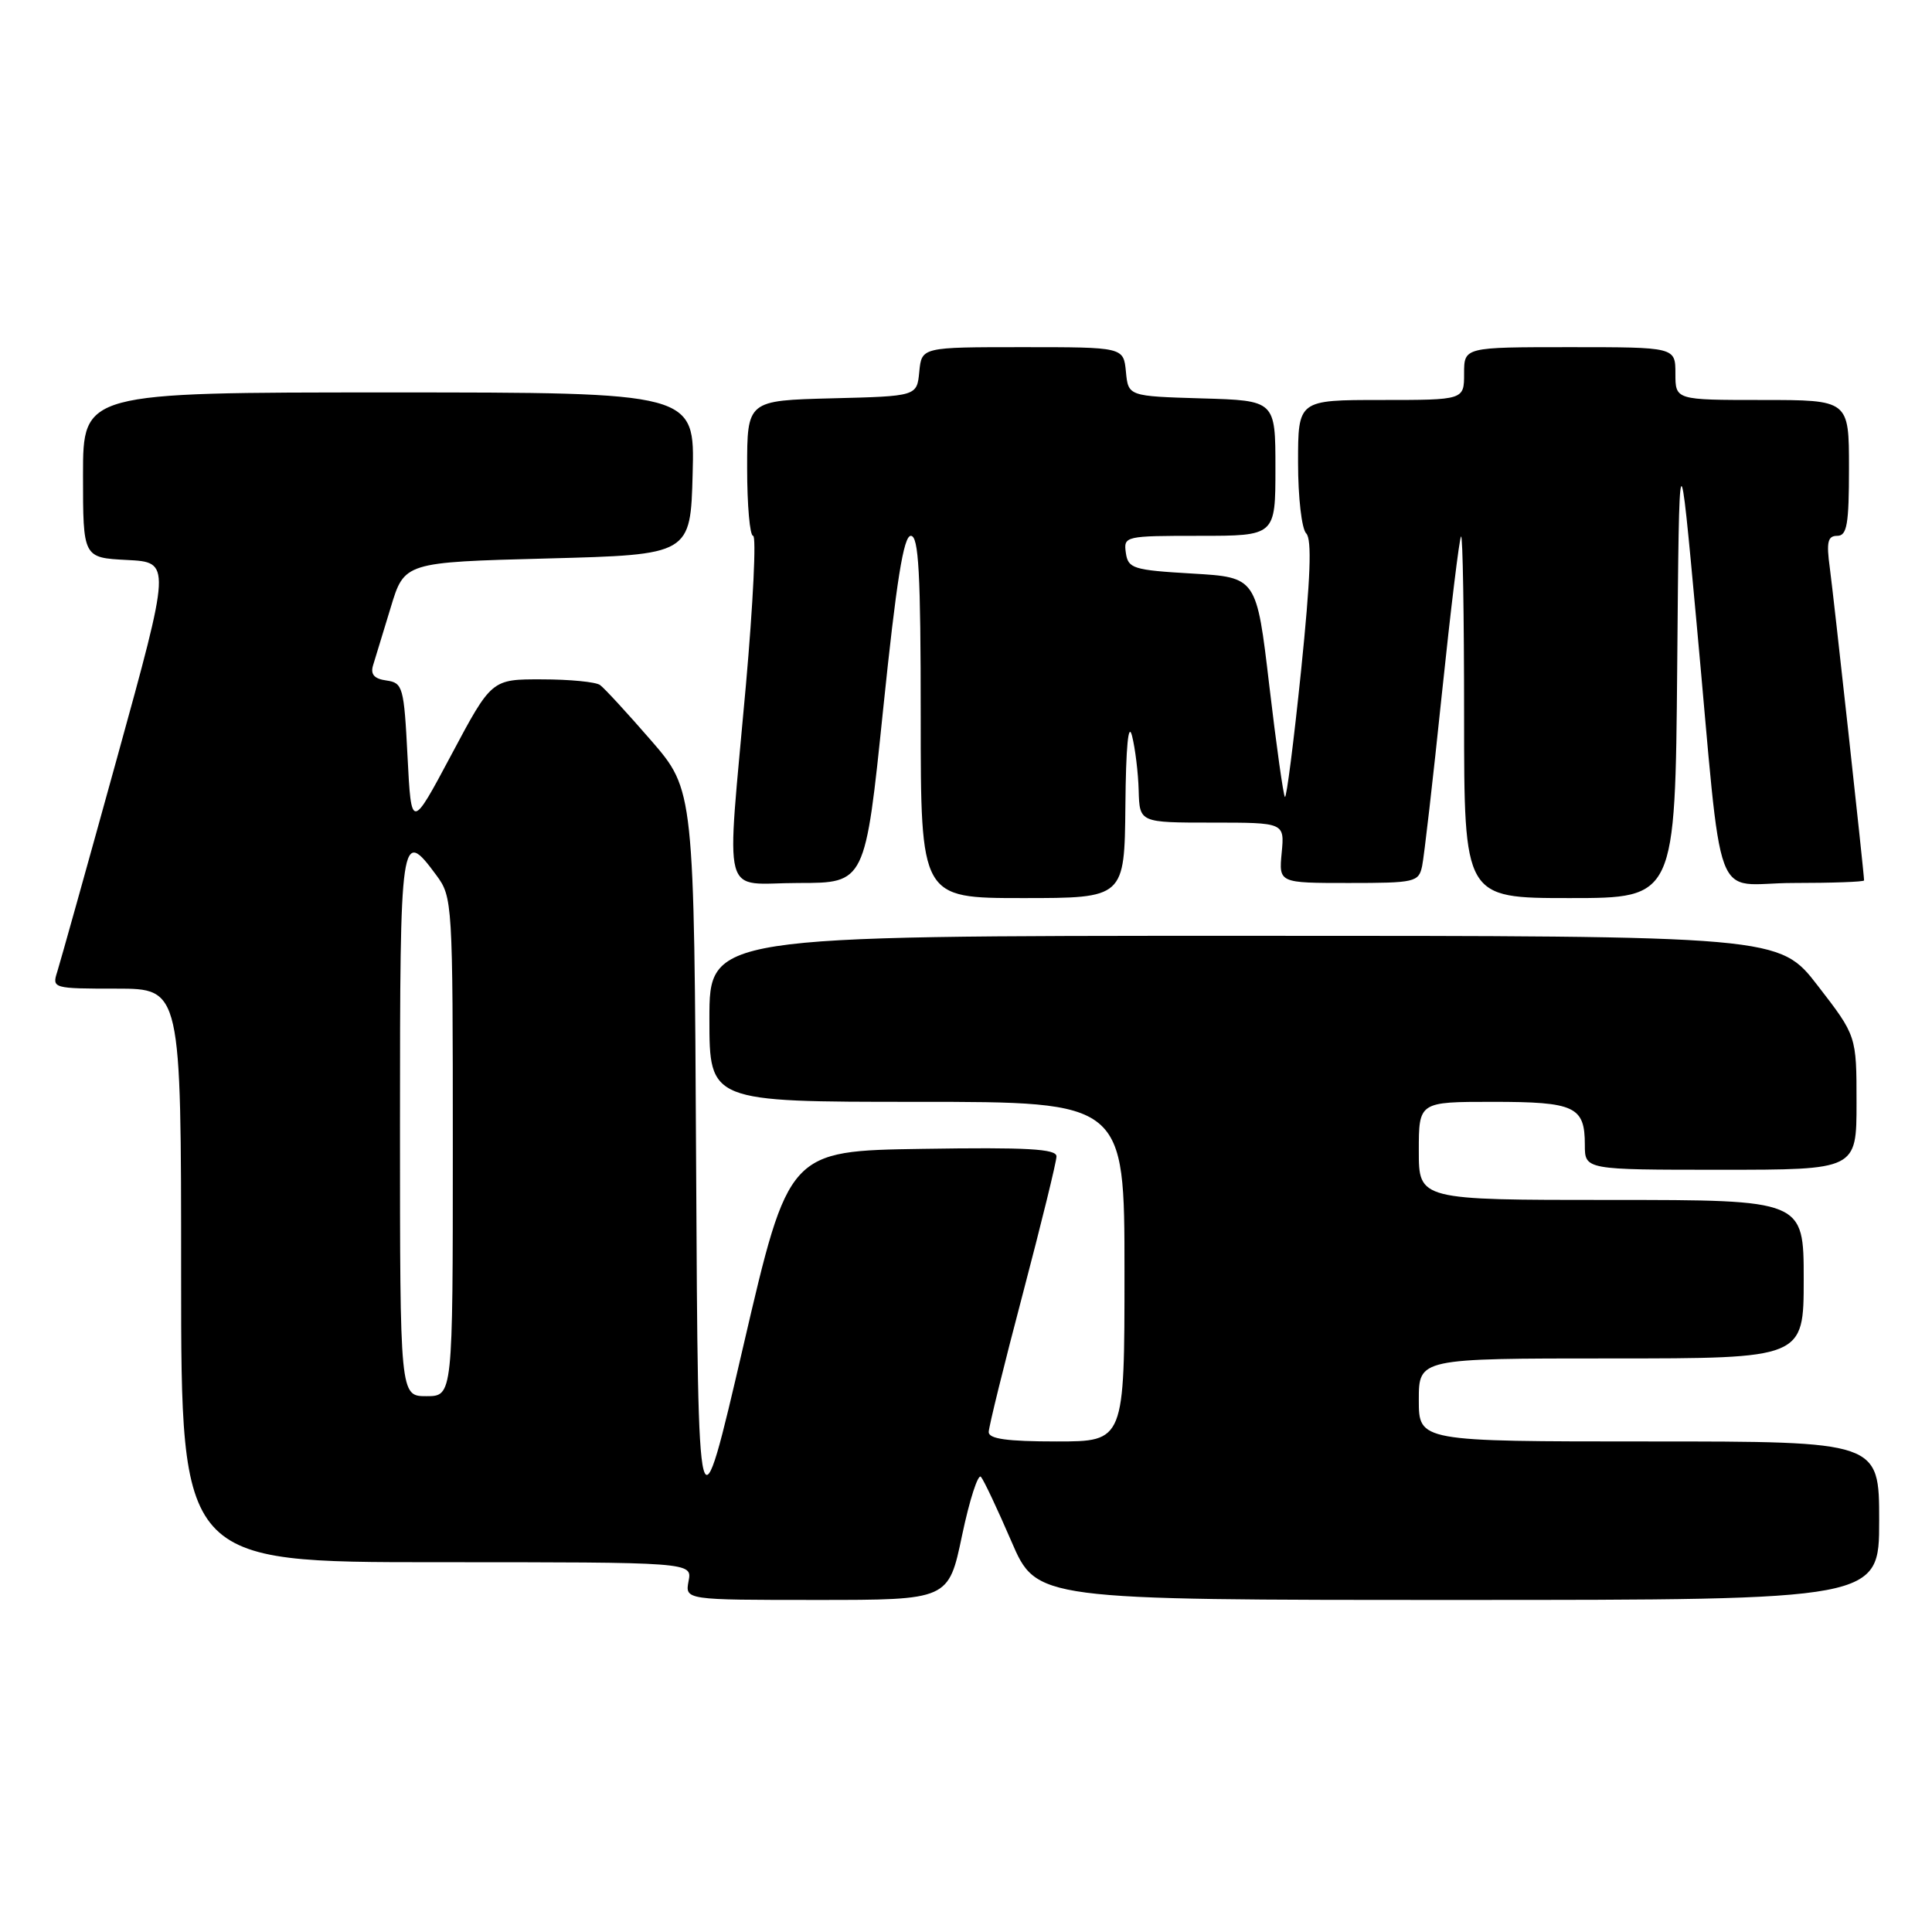 <?xml version="1.0" encoding="UTF-8" standalone="no"?>
<!DOCTYPE svg PUBLIC "-//W3C//DTD SVG 1.1//EN" "http://www.w3.org/Graphics/SVG/1.1/DTD/svg11.dtd" >
<svg xmlns="http://www.w3.org/2000/svg" xmlns:xlink="http://www.w3.org/1999/xlink" version="1.1" viewBox="0 0 256 256">
 <g >
 <path fill="currentColor"
d=" M 127.48 203.44 C 128.47 198.73 129.60 195.24 129.98 195.69 C 130.37 196.14 132.18 199.99 134.02 204.25 C 137.36 212.00 137.36 212.00 193.18 212.00 C 249.00 212.00 249.00 212.00 249.00 201.50 C 249.00 191.00 249.00 191.00 218.50 191.00 C 188.00 191.00 188.00 191.00 188.00 185.50 C 188.00 180.00 188.00 180.00 213.50 180.00 C 239.00 180.00 239.00 180.00 239.00 169.50 C 239.00 159.00 239.00 159.00 213.50 159.00 C 188.00 159.00 188.00 159.00 188.00 152.50 C 188.00 146.00 188.00 146.00 197.80 146.00 C 208.70 146.00 210.00 146.61 210.00 151.70 C 210.00 155.00 210.00 155.00 228.00 155.00 C 246.00 155.00 246.00 155.00 246.00 146.13 C 246.00 137.26 246.00 137.26 240.88 130.63 C 235.76 124.00 235.76 124.00 164.88 124.00 C 94.00 124.00 94.00 124.00 94.00 135.00 C 94.00 146.00 94.00 146.00 121.50 146.00 C 149.00 146.00 149.00 146.00 149.00 168.50 C 149.00 191.00 149.00 191.00 140.00 191.00 C 133.46 191.00 131.00 190.66 131.01 189.75 C 131.02 189.06 133.04 180.85 135.51 171.50 C 137.97 162.15 139.99 153.93 139.99 153.23 C 140.00 152.23 136.10 152.01 122.25 152.23 C 104.50 152.50 104.50 152.50 98.50 178.33 C 92.50 204.16 92.50 204.16 92.24 154.43 C 91.98 104.70 91.98 104.70 86.26 98.10 C 83.11 94.47 80.07 91.17 79.51 90.77 C 78.96 90.36 75.49 90.02 71.82 90.02 C 65.14 90.00 65.14 90.00 59.82 99.99 C 54.50 109.97 54.50 109.97 54.00 100.24 C 53.53 91.02 53.38 90.48 51.21 90.17 C 49.59 89.95 49.07 89.36 49.43 88.17 C 49.72 87.25 50.77 83.80 51.77 80.50 C 53.58 74.50 53.58 74.50 72.54 74.00 C 91.50 73.50 91.50 73.50 91.78 62.75 C 92.07 52.00 92.07 52.00 51.53 52.00 C 11.00 52.00 11.00 52.00 11.00 62.95 C 11.00 73.90 11.00 73.90 16.83 74.20 C 22.67 74.50 22.67 74.50 15.49 100.50 C 11.54 114.80 7.98 127.51 7.59 128.75 C 6.88 130.96 7.00 131.00 15.43 131.00 C 24.00 131.00 24.00 131.00 24.00 169.00 C 24.00 207.00 24.00 207.00 57.86 207.00 C 91.72 207.00 91.72 207.00 91.24 209.50 C 90.77 212.00 90.77 212.00 108.23 212.00 C 125.69 212.00 125.69 212.00 127.48 203.44 Z  M 149.12 106.75 C 149.19 98.94 149.51 95.59 150.00 97.50 C 150.42 99.15 150.82 102.41 150.88 104.75 C 151.00 109.00 151.00 109.00 160.61 109.00 C 170.21 109.00 170.21 109.00 169.83 113.00 C 169.45 117.00 169.45 117.00 178.70 117.00 C 187.50 117.00 187.99 116.89 188.44 114.75 C 188.70 113.51 189.88 103.28 191.05 92.00 C 192.23 80.72 193.37 71.31 193.60 71.08 C 193.82 70.85 194.00 81.54 194.00 94.83 C 194.00 119.00 194.00 119.00 207.99 119.00 C 221.97 119.00 221.97 119.00 222.24 88.25 C 222.50 57.50 222.50 57.50 224.80 82.50 C 228.40 121.56 226.70 117.00 237.63 117.00 C 242.78 117.00 247.00 116.85 247.00 116.66 C 247.00 115.75 242.96 78.95 242.46 75.25 C 241.99 71.82 242.18 71.00 243.44 71.00 C 244.74 71.00 245.00 69.49 245.00 62.00 C 245.00 53.00 245.00 53.00 233.50 53.00 C 222.00 53.00 222.00 53.00 222.00 49.50 C 222.00 46.00 222.00 46.00 208.00 46.00 C 194.00 46.00 194.00 46.00 194.00 49.50 C 194.00 53.00 194.00 53.00 183.00 53.00 C 172.00 53.00 172.00 53.00 172.00 61.30 C 172.00 65.90 172.48 70.08 173.08 70.68 C 173.85 71.45 173.65 76.64 172.40 88.86 C 171.43 98.27 170.47 105.80 170.26 105.60 C 170.05 105.39 169.12 98.76 168.19 90.86 C 166.50 76.50 166.50 76.50 158.00 76.00 C 150.12 75.54 149.48 75.33 149.18 73.25 C 148.87 71.04 149.06 71.00 158.93 71.00 C 169.00 71.00 169.00 71.00 169.00 62.04 C 169.00 53.07 169.00 53.07 159.25 52.79 C 149.50 52.50 149.50 52.50 149.19 49.25 C 148.87 46.00 148.87 46.00 135.50 46.00 C 122.13 46.00 122.13 46.00 121.81 49.25 C 121.50 52.50 121.50 52.50 110.25 52.78 C 99.00 53.07 99.00 53.07 99.00 62.03 C 99.00 66.96 99.36 71.00 99.79 71.00 C 100.23 71.00 99.80 79.89 98.84 90.75 C 96.23 120.10 95.41 117.00 105.83 117.00 C 114.65 117.00 114.65 117.00 117.02 94.00 C 118.78 76.95 119.73 71.00 120.69 71.00 C 121.73 71.00 122.00 75.92 122.00 95.00 C 122.00 119.00 122.00 119.00 135.50 119.00 C 149.00 119.00 149.00 119.00 149.12 106.75 Z  M 53.00 149.00 C 53.00 110.37 53.11 109.60 57.81 115.96 C 59.96 118.86 60.00 119.54 60.00 151.96 C 60.00 185.00 60.00 185.00 56.50 185.00 C 53.00 185.00 53.00 185.00 53.00 149.00 Z "/>
</g>
</svg>